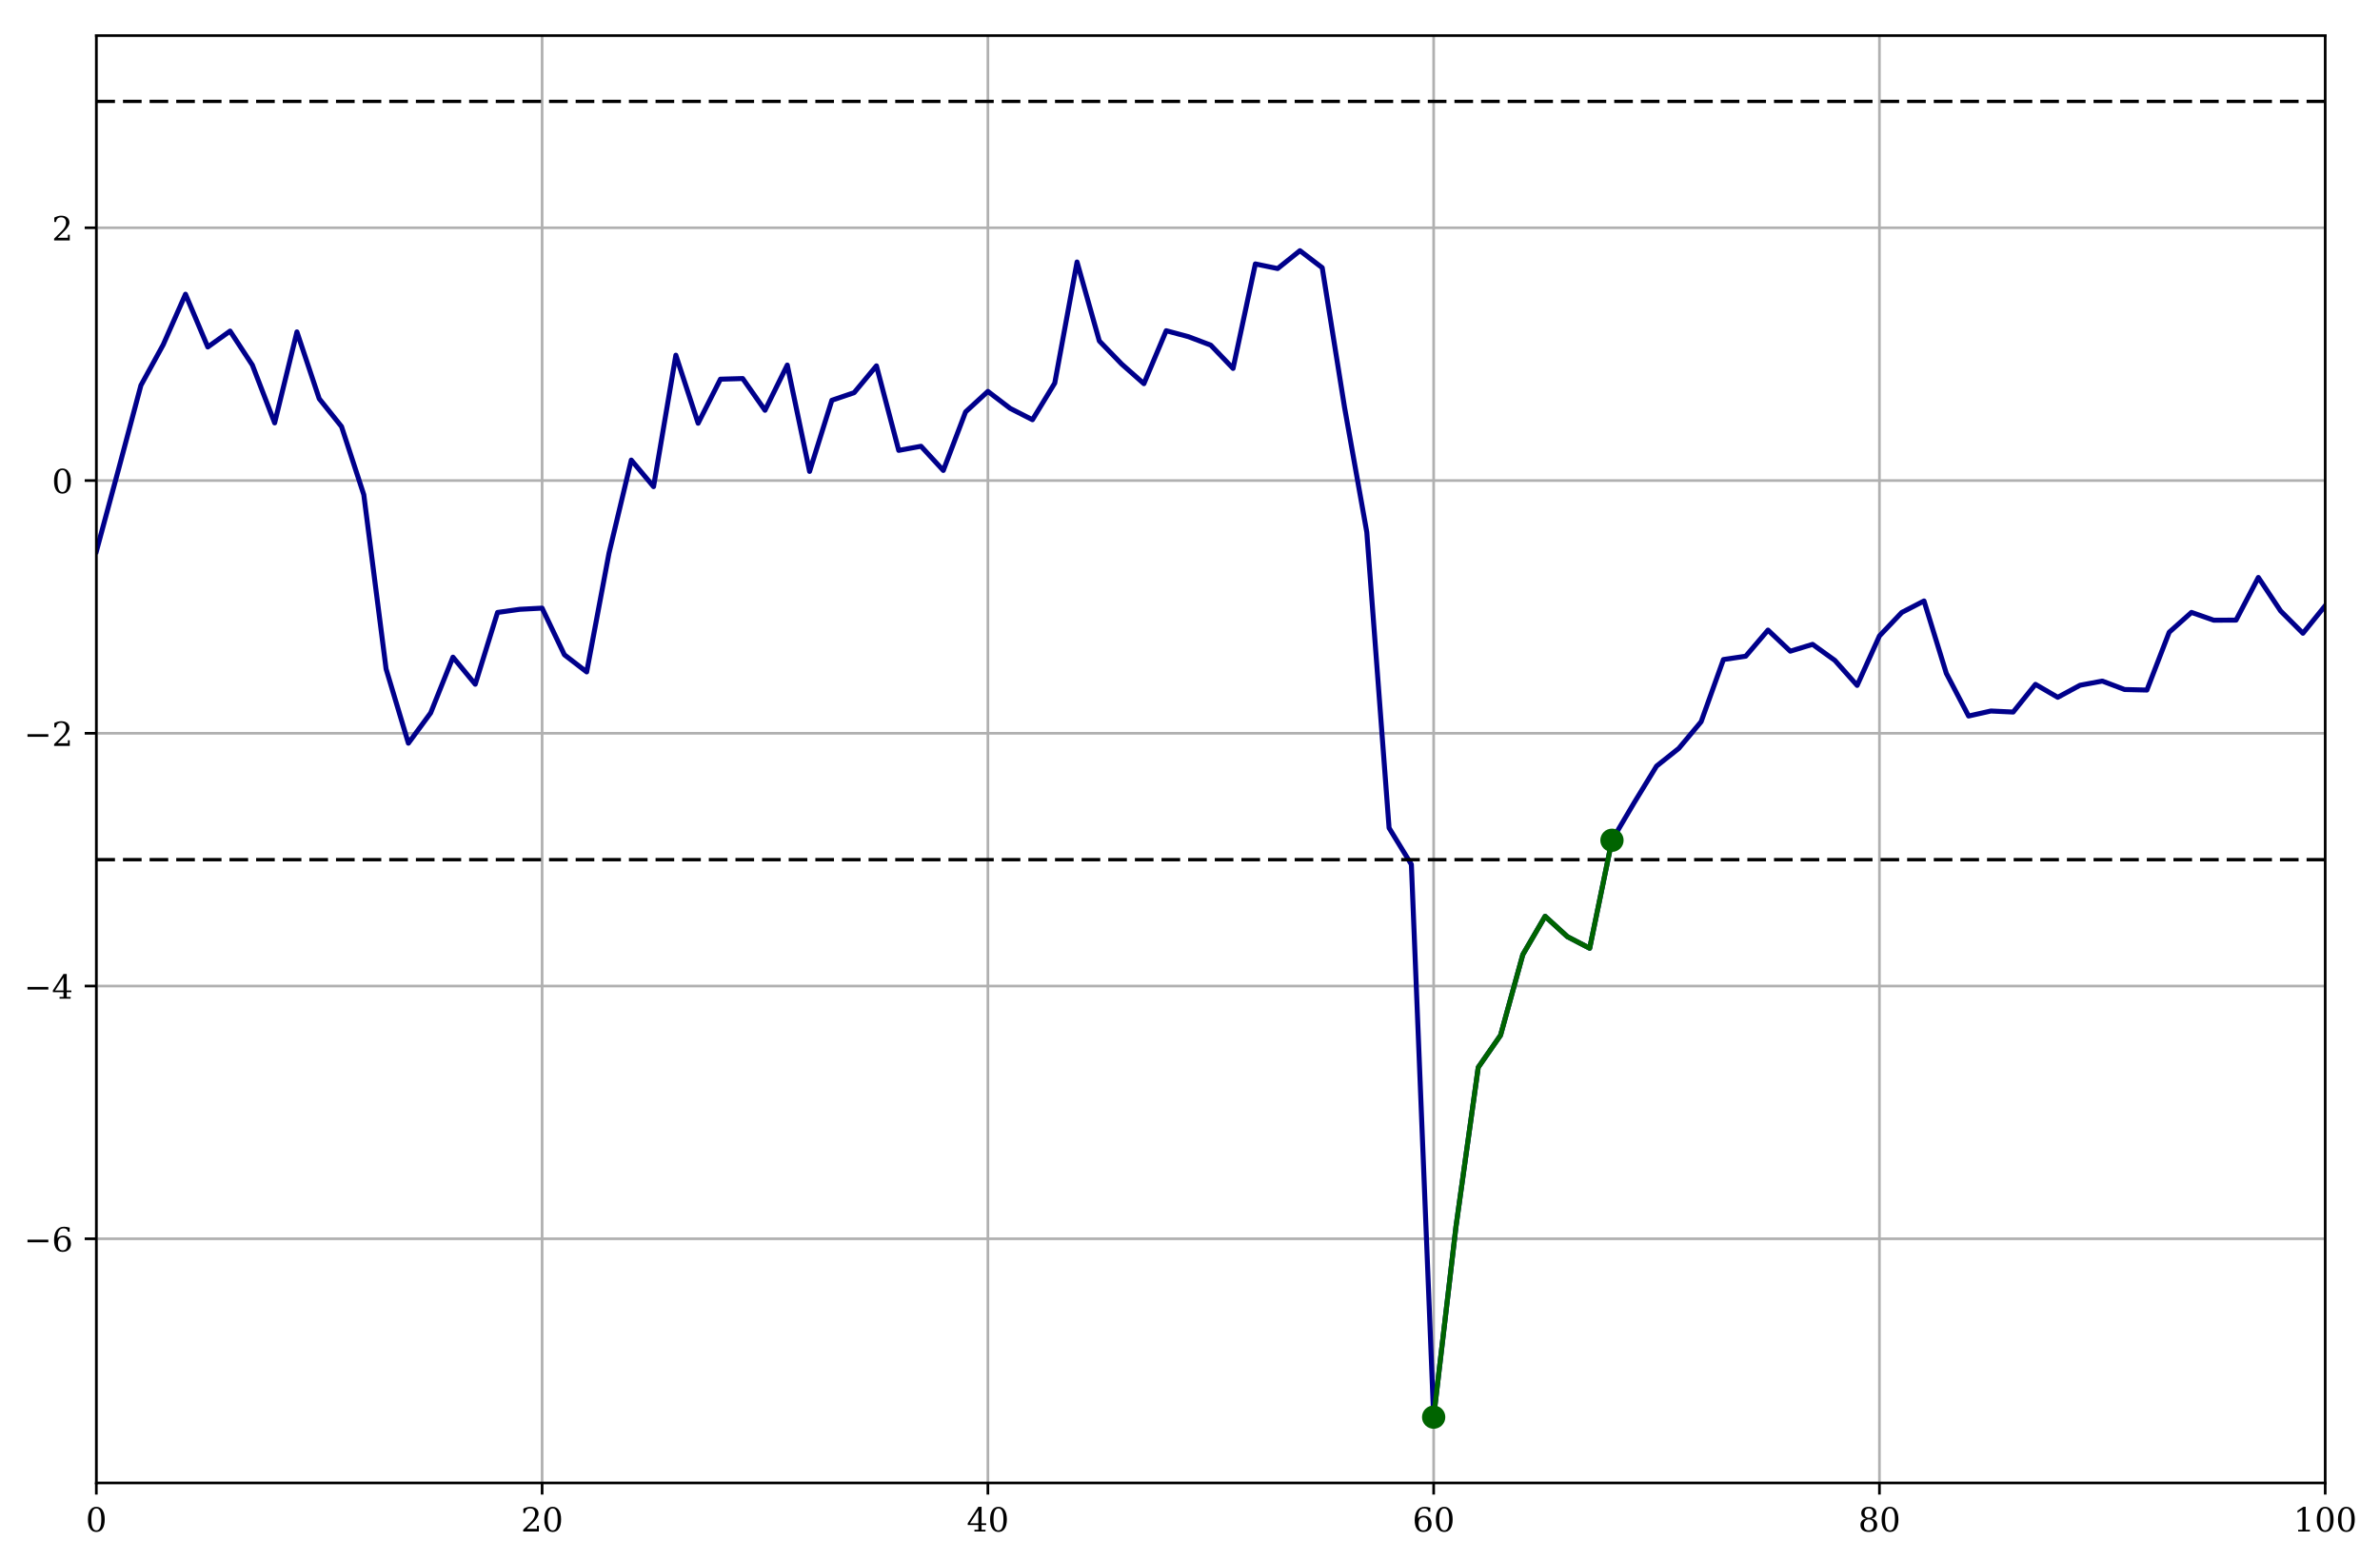 <?xml version="1.0" encoding="UTF-8" standalone="no"?>
<!DOCTYPE svg PUBLIC "-//W3C//DTD SVG 1.1//EN" "http://www.w3.org/Graphics/SVG/1.1/DTD/svg11.dtd">
<!-- Created with matplotlib (http://matplotlib.org/) -->
<svg height="469pt" version="1.1" viewBox="0 0 715 469" width="715pt" xmlns="http://www.w3.org/2000/svg" xmlns:xlink="http://www.w3.org/1999/xlink">
 <defs>
  <style type="text/css">
*{stroke-linecap:butt;stroke-linejoin:round;}
  </style>
 </defs>
 <g id="figure_1">
  <g id="patch_1">
   <path d="M 0 469.458  L 715.286 469.458  L 715.286 0  L 0 0  z " style="fill:#ffffff;"/>
  </g>
  <g id="axes_1">
   <g id="patch_2">
    <path d="M 28.942 445.58  L 698.542 445.58  L 698.542 10.7  L 28.942 10.7  z " style="fill:#ffffff;"/>
   </g>
   <g id="matplotlib.axis_1">
    <g id="xtick_1">
     <g id="line2d_1">
      <path clip-path="url(#p51562ab1e1)" d="M 28.942 445.58  L 28.942 10.7  " style="fill:none;stroke:#b0b0b0;stroke-linecap:square;stroke-width:0.8;"/>
     </g>
     <g id="line2d_2">
      <defs>
       <path d="M 0 0  L 0 3.5  " id="m4901b7b403" style="stroke:#000000;stroke-width:0.8;"/>
      </defs>
      <g>
       <use style="stroke:#000000;stroke-width:0.8;" x="28.942" xlink:href="#m4901b7b403" y="445.58"/>
      </g>
     </g>
     <g id="text_1">
      <!-- 0 -->
      <defs>
       <path d="M 31.781 3.422  Q 39.266 3.422 42.969 11.625  Q 46.688 19.828 46.688 36.375  Q 46.688 52.984 42.969 61.188  Q 39.266 69.391 31.781 69.391  Q 24.312 69.391 20.594 61.188  Q 16.891 52.984 16.891 36.375  Q 16.891 19.828 20.594 11.625  Q 24.312 3.422 31.781 3.422  M 31.781 -1.422  Q 19.922 -1.422 13.25 8.531  Q 6.594 18.5 6.594 36.375  Q 6.594 54.297 13.25 64.25  Q 19.922 74.219 31.781 74.219  Q 43.703 74.219 50.344 64.25  Q 56.984 54.297 56.984 36.375  Q 56.984 18.5 50.344 8.531  Q 43.703 -1.422 31.781 -1.422  " id="DejaVuSerif-30"/>
      </defs>
      <g transform="translate(25.761 460.178)scale(0.1 -0.1)">
       <use xlink:href="#DejaVuSerif-30"/>
      </g>
     </g>
    </g>
    <g id="xtick_2">
     <g id="line2d_3">
      <path clip-path="url(#p51562ab1e1)" d="M 162.862 445.58  L 162.862 10.7  " style="fill:none;stroke:#b0b0b0;stroke-linecap:square;stroke-width:0.8;"/>
     </g>
     <g id="line2d_4">
      <g>
       <use style="stroke:#000000;stroke-width:0.8;" x="162.862" xlink:href="#m4901b7b403" y="445.58"/>
      </g>
     </g>
     <g id="text_2">
      <!-- 20 -->
      <defs>
       <path d="M 12.797 55.516  L 7.328 55.516  L 7.328 68.5  Q 12.547 71.297 17.844 72.75  Q 23.141 74.219 28.219 74.219  Q 39.594 74.219 46.188 68.703  Q 52.781 63.188 52.781 53.719  Q 52.781 43.016 37.844 28.125  Q 36.672 27 36.078 26.422  L 17.672 8.016  L 48.094 8.016  L 48.094 17  L 53.812 17  L 53.812 0  L 6.781 0  L 6.781 5.328  L 28.906 27.391  Q 36.234 34.719 39.359 40.844  Q 42.484 46.969 42.484 53.719  Q 42.484 61.078 38.641 65.234  Q 34.812 69.391 28.078 69.391  Q 21.094 69.391 17.281 65.922  Q 13.484 62.453 12.797 55.516  " id="DejaVuSerif-32"/>
      </defs>
      <g transform="translate(156.5 460.178)scale(0.1 -0.1)">
       <use xlink:href="#DejaVuSerif-32"/>
       <use x="63.623" xlink:href="#DejaVuSerif-30"/>
      </g>
     </g>
    </g>
    <g id="xtick_3">
     <g id="line2d_5">
      <path clip-path="url(#p51562ab1e1)" d="M 296.782 445.58  L 296.782 10.7  " style="fill:none;stroke:#b0b0b0;stroke-linecap:square;stroke-width:0.8;"/>
     </g>
     <g id="line2d_6">
      <g>
       <use style="stroke:#000000;stroke-width:0.8;" x="296.782" xlink:href="#m4901b7b403" y="445.58"/>
      </g>
     </g>
     <g id="text_3">
      <!-- 40 -->
      <defs>
       <path d="M 34.906 24.703  L 34.906 63.484  L 10.016 24.703  z M 56.391 0  L 23.188 0  L 23.188 5.172  L 34.906 5.172  L 34.906 19.484  L 3.078 19.484  L 3.078 24.812  L 35.016 74.219  L 44.672 74.219  L 44.672 24.703  L 58.594 24.703  L 58.594 19.484  L 44.672 19.484  L 44.672 5.172  L 56.391 5.172  z " id="DejaVuSerif-34"/>
      </defs>
      <g transform="translate(290.42 460.178)scale(0.1 -0.1)">
       <use xlink:href="#DejaVuSerif-34"/>
       <use x="63.623" xlink:href="#DejaVuSerif-30"/>
      </g>
     </g>
    </g>
    <g id="xtick_4">
     <g id="line2d_7">
      <path clip-path="url(#p51562ab1e1)" d="M 430.702 445.58  L 430.702 10.7  " style="fill:none;stroke:#b0b0b0;stroke-linecap:square;stroke-width:0.8;"/>
     </g>
     <g id="line2d_8">
      <g>
       <use style="stroke:#000000;stroke-width:0.8;" x="430.702" xlink:href="#m4901b7b403" y="445.58"/>
      </g>
     </g>
     <g id="text_4">
      <!-- 60 -->
      <defs>
       <path d="M 32.719 3.422  Q 39.594 3.422 43.297 8.469  Q 47.016 13.531 47.016 23  Q 47.016 32.469 43.297 37.516  Q 39.594 42.578 32.719 42.578  Q 25.734 42.578 22.062 37.688  Q 18.406 32.812 18.406 23.578  Q 18.406 13.875 22.109 8.641  Q 25.828 3.422 32.719 3.422  M 16.797 40.141  Q 20.125 43.797 24.312 45.594  Q 28.516 47.406 33.797 47.406  Q 44.672 47.406 51 40.859  Q 57.328 34.328 57.328 23  Q 57.328 11.922 50.516 5.25  Q 43.703 -1.422 32.328 -1.422  Q 19.969 -1.422 13.328 7.781  Q 6.688 17 6.688 34.078  Q 6.688 53.219 14.547 63.719  Q 22.406 74.219 36.719 74.219  Q 40.578 74.219 44.828 73.484  Q 49.078 72.75 53.516 71.297  L 53.516 59.281  L 48 59.281  Q 47.406 64.203 44.234 66.797  Q 41.062 69.391 35.688 69.391  Q 26.219 69.391 21.578 62.203  Q 16.938 55.031 16.797 40.141  " id="DejaVuSerif-36"/>
      </defs>
      <g transform="translate(424.34 460.178)scale(0.1 -0.1)">
       <use xlink:href="#DejaVuSerif-36"/>
       <use x="63.623" xlink:href="#DejaVuSerif-30"/>
      </g>
     </g>
    </g>
    <g id="xtick_5">
     <g id="line2d_9">
      <path clip-path="url(#p51562ab1e1)" d="M 564.622 445.58  L 564.622 10.7  " style="fill:none;stroke:#b0b0b0;stroke-linecap:square;stroke-width:0.8;"/>
     </g>
     <g id="line2d_10">
      <g>
       <use style="stroke:#000000;stroke-width:0.8;" x="564.622" xlink:href="#m4901b7b403" y="445.58"/>
      </g>
     </g>
     <g id="text_5">
      <!-- 80 -->
      <defs>
       <path d="M 46.578 19.922  Q 46.578 27.734 42.688 32.047  Q 38.812 36.375 31.781 36.375  Q 24.75 36.375 20.875 32.047  Q 17 27.734 17 19.922  Q 17 12.062 20.875 7.734  Q 24.75 3.422 31.781 3.422  Q 38.812 3.422 42.688 7.734  Q 46.578 12.062 46.578 19.922  M 44.578 55.328  Q 44.578 61.969 41.203 65.672  Q 37.844 69.391 31.781 69.391  Q 25.781 69.391 22.391 65.672  Q 19 61.969 19 55.328  Q 19 48.641 22.391 44.922  Q 25.781 41.219 31.781 41.219  Q 37.844 41.219 41.203 44.922  Q 44.578 48.641 44.578 55.328  M 39.312 38.812  Q 47.609 37.703 52.25 32.688  Q 56.891 27.688 56.891 19.922  Q 56.891 9.672 50.391 4.125  Q 43.891 -1.422 31.781 -1.422  Q 19.734 -1.422 13.203 4.125  Q 6.688 9.672 6.688 19.922  Q 6.688 27.688 11.328 32.688  Q 15.969 37.703 24.312 38.812  Q 16.938 40.141 13 44.406  Q 9.078 48.688 9.078 55.328  Q 9.078 64.109 15.125 69.156  Q 21.188 74.219 31.781 74.219  Q 42.391 74.219 48.438 69.156  Q 54.5 64.109 54.5 55.328  Q 54.5 48.688 50.562 44.406  Q 46.625 40.141 39.312 38.812  " id="DejaVuSerif-38"/>
      </defs>
      <g transform="translate(558.26 460.178)scale(0.1 -0.1)">
       <use xlink:href="#DejaVuSerif-38"/>
       <use x="63.623" xlink:href="#DejaVuSerif-30"/>
      </g>
     </g>
    </g>
    <g id="xtick_6">
     <g id="line2d_11">
      <path clip-path="url(#p51562ab1e1)" d="M 698.542 445.58  L 698.542 10.7  " style="fill:none;stroke:#b0b0b0;stroke-linecap:square;stroke-width:0.8;"/>
     </g>
     <g id="line2d_12">
      <g>
       <use style="stroke:#000000;stroke-width:0.8;" x="698.542" xlink:href="#m4901b7b403" y="445.58"/>
      </g>
     </g>
     <g id="text_6">
      <!-- 100 -->
      <defs>
       <path d="M 14.203 0  L 14.203 5.172  L 26.906 5.172  L 26.906 65.828  L 12.203 56.297  L 12.203 62.703  L 29.984 74.219  L 36.719 74.219  L 36.719 5.172  L 49.422 5.172  L 49.422 0  z " id="DejaVuSerif-31"/>
      </defs>
      <g transform="translate(688.998 460.178)scale(0.1 -0.1)">
       <use xlink:href="#DejaVuSerif-31"/>
       <use x="63.623" xlink:href="#DejaVuSerif-30"/>
       <use x="127.246" xlink:href="#DejaVuSerif-30"/>
      </g>
     </g>
    </g>
   </g>
   <g id="matplotlib.axis_2">
    <g id="ytick_1">
     <g id="line2d_13">
      <path clip-path="url(#p51562ab1e1)" d="M 28.942 372.221  L 698.542 372.221  " style="fill:none;stroke:#b0b0b0;stroke-linecap:square;stroke-width:0.8;"/>
     </g>
     <g id="line2d_14">
      <defs>
       <path d="M 0 0  L -3.5 0  " id="mac4c4b5077" style="stroke:#000000;stroke-width:0.8;"/>
      </defs>
      <g>
       <use style="stroke:#000000;stroke-width:0.8;" x="28.942" xlink:href="#mac4c4b5077" y="372.221"/>
      </g>
     </g>
     <g id="text_7">
      <!-- −6 -->
      <defs>
       <path d="M 10.594 35.297  L 73.188 35.297  L 73.188 27.391  L 10.594 27.391  z " id="DejaVuSerif-2212"/>
      </defs>
      <g transform="translate(7.2 376.02)scale(0.1 -0.1)">
       <use xlink:href="#DejaVuSerif-2212"/>
       <use x="83.789" xlink:href="#DejaVuSerif-36"/>
      </g>
     </g>
    </g>
    <g id="ytick_2">
     <g id="line2d_15">
      <path clip-path="url(#p51562ab1e1)" d="M 28.942 296.276  L 698.542 296.276  " style="fill:none;stroke:#b0b0b0;stroke-linecap:square;stroke-width:0.8;"/>
     </g>
     <g id="line2d_16">
      <g>
       <use style="stroke:#000000;stroke-width:0.8;" x="28.942" xlink:href="#mac4c4b5077" y="296.276"/>
      </g>
     </g>
     <g id="text_8">
      <!-- −4 -->
      <g transform="translate(7.2 300.075)scale(0.1 -0.1)">
       <use xlink:href="#DejaVuSerif-2212"/>
       <use x="83.789" xlink:href="#DejaVuSerif-34"/>
      </g>
     </g>
    </g>
    <g id="ytick_3">
     <g id="line2d_17">
      <path clip-path="url(#p51562ab1e1)" d="M 28.942 220.33  L 698.542 220.33  " style="fill:none;stroke:#b0b0b0;stroke-linecap:square;stroke-width:0.8;"/>
     </g>
     <g id="line2d_18">
      <g>
       <use style="stroke:#000000;stroke-width:0.8;" x="28.942" xlink:href="#mac4c4b5077" y="220.33"/>
      </g>
     </g>
     <g id="text_9">
      <!-- −2 -->
      <g transform="translate(7.2 224.13)scale(0.1 -0.1)">
       <use xlink:href="#DejaVuSerif-2212"/>
       <use x="83.789" xlink:href="#DejaVuSerif-32"/>
      </g>
     </g>
    </g>
    <g id="ytick_4">
     <g id="line2d_19">
      <path clip-path="url(#p51562ab1e1)" d="M 28.942 144.385  L 698.542 144.385  " style="fill:none;stroke:#b0b0b0;stroke-linecap:square;stroke-width:0.8;"/>
     </g>
     <g id="line2d_20">
      <g>
       <use style="stroke:#000000;stroke-width:0.8;" x="28.942" xlink:href="#mac4c4b5077" y="144.385"/>
      </g>
     </g>
     <g id="text_10">
      <!-- 0 -->
      <g transform="translate(15.58 148.184)scale(0.1 -0.1)">
       <use xlink:href="#DejaVuSerif-30"/>
      </g>
     </g>
    </g>
    <g id="ytick_5">
     <g id="line2d_21">
      <path clip-path="url(#p51562ab1e1)" d="M 28.942 68.44  L 698.542 68.44  " style="fill:none;stroke:#b0b0b0;stroke-linecap:square;stroke-width:0.8;"/>
     </g>
     <g id="line2d_22">
      <g>
       <use style="stroke:#000000;stroke-width:0.8;" x="28.942" xlink:href="#mac4c4b5077" y="68.44"/>
      </g>
     </g>
     <g id="text_11">
      <!-- 2 -->
      <g transform="translate(15.58 72.239)scale(0.1 -0.1)">
       <use xlink:href="#DejaVuSerif-32"/>
      </g>
     </g>
    </g>
   </g>
   <g id="line2d_23">
    <path clip-path="url(#p51562ab1e1)" d="M 28.942 165.694  L 35.638 140.92  L 42.334 115.792  L 49.03 103.579  L 55.726 88.404  L 62.422 104.264  L 69.118 99.479  L 75.814 109.688  L 82.51 127.069  L 89.206 99.726  L 95.902 119.8  L 102.598 128.162  L 109.294 148.653  L 115.99 201.005  L 122.686 223.312  L 129.382 214.207  L 136.078 197.458  L 142.774 205.599  L 149.47 184.024  L 156.166 183.081  L 162.862 182.727  L 169.558 196.744  L 176.254 201.899  L 182.95 166.244  L 189.646 138.241  L 196.342 146.225  L 203.038 106.729  L 209.734 127.175  L 216.43 113.935  L 223.126 113.744  L 229.822 123.282  L 236.518 109.689  L 243.214 141.648  L 249.91 120.27  L 256.606 117.984  L 263.302 109.924  L 269.998 135.326  L 276.694 134.092  L 283.39 141.359  L 290.086 123.754  L 296.782 117.605  L 303.478 122.709  L 310.174 126.117  L 316.87 115.113  L 323.566 78.72  L 330.262 102.455  L 336.958 109.375  L 343.654 115.285  L 350.35 99.371  L 357.046 101.169  L 363.742 103.707  L 370.438 110.704  L 377.134 79.301  L 383.83 80.691  L 390.526 75.324  L 397.222 80.441  L 403.918 122.342  L 410.614 159.91  L 417.31 248.784  L 424.006 259.74  L 430.702 425.813  L 437.398 368.632  L 444.094 320.715  L 450.79 311.083  L 457.486 286.829  L 464.182 275.331  L 470.878 281.446  L 477.574 284.924  L 484.27 252.48  L 490.966 241.143  L 497.662 230.193  L 504.358 224.859  L 511.054 216.857  L 517.75 198.17  L 524.446 197.174  L 531.142 189.326  L 537.838 195.666  L 544.534 193.61  L 551.23 198.427  L 557.926 205.946  L 564.622 191.08  L 571.318 184.033  L 578.014 180.571  L 584.71 202.314  L 591.406 215.143  L 598.102 213.639  L 604.798 213.952  L 611.494 205.63  L 618.19 209.522  L 624.886 205.899  L 631.582 204.643  L 638.278 207.181  L 644.974 207.343  L 651.67 189.97  L 658.366 184.008  L 665.062 186.355  L 671.758 186.322  L 678.454 173.51  L 685.15 183.58  L 691.846 190.276  L 698.542 181.993  " style="fill:none;stroke:#00008b;stroke-linecap:square;stroke-width:1.5;"/>
   </g>
   <g id="line2d_24">
    <path clip-path="url(#p51562ab1e1)" d="M 28.942 30.467  L 698.542 30.467  " style="fill:none;stroke:#000000;stroke-dasharray:5.6,2.4;stroke-dashoffset:0;"/>
   </g>
   <g id="line2d_25">
    <path clip-path="url(#p51562ab1e1)" d="M 28.942 258.303  L 698.542 258.303  " style="fill:none;stroke:#000000;stroke-dasharray:5.6,2.4;stroke-dashoffset:0;"/>
   </g>
   <g id="line2d_26">
    <path clip-path="url(#p51562ab1e1)" d="M 430.702 425.813  L 437.398 368.632  L 444.094 320.715  L 450.79 311.083  L 457.486 286.829  L 464.182 275.331  L 470.878 281.446  L 477.574 284.924  L 484.27 252.48  " style="fill:none;stroke:#006400;stroke-linecap:square;stroke-width:1.5;"/>
   </g>
   <g id="line2d_27">
    <defs>
     <path d="M 0 3  C 0.796 3 1.559 2.684 2.121 2.121  C 2.684 1.559 3 0.796 3 0  C 3 -0.796 2.684 -1.559 2.121 -2.121  C 1.559 -2.684 0.796 -3 0 -3  C -0.796 -3 -1.559 -2.684 -2.121 -2.121  C -2.684 -1.559 -3 -0.796 -3 0  C -3 0.796 -2.684 1.559 -2.121 2.121  C -1.559 2.684 -0.796 3 0 3  z " id="m1e65005a63" style="stroke:#006400;"/>
    </defs>
    <g clip-path="url(#p51562ab1e1)">
     <use style="fill:#006400;stroke:#006400;" x="430.702" xlink:href="#m1e65005a63" y="425.813"/>
     <use style="fill:#006400;stroke:#006400;" x="484.27" xlink:href="#m1e65005a63" y="252.48"/>
    </g>
   </g>
   <g id="patch_3">
    <path d="M 28.942 445.58  L 28.942 10.7  " style="fill:none;stroke:#000000;stroke-linecap:square;stroke-linejoin:miter;stroke-width:0.8;"/>
   </g>
   <g id="patch_4">
    <path d="M 698.542 445.58  L 698.542 10.7  " style="fill:none;stroke:#000000;stroke-linecap:square;stroke-linejoin:miter;stroke-width:0.8;"/>
   </g>
   <g id="patch_5">
    <path d="M 28.942 445.58  L 698.542 445.58  " style="fill:none;stroke:#000000;stroke-linecap:square;stroke-linejoin:miter;stroke-width:0.8;"/>
   </g>
   <g id="patch_6">
    <path d="M 28.942 10.7  L 698.542 10.7  " style="fill:none;stroke:#000000;stroke-linecap:square;stroke-linejoin:miter;stroke-width:0.8;"/>
   </g>
  </g>
 </g>
 <defs>
  <clipPath id="p51562ab1e1">
   <rect height="434.88" width="669.6" x="28.942" y="10.7"/>
  </clipPath>
 </defs>
</svg>